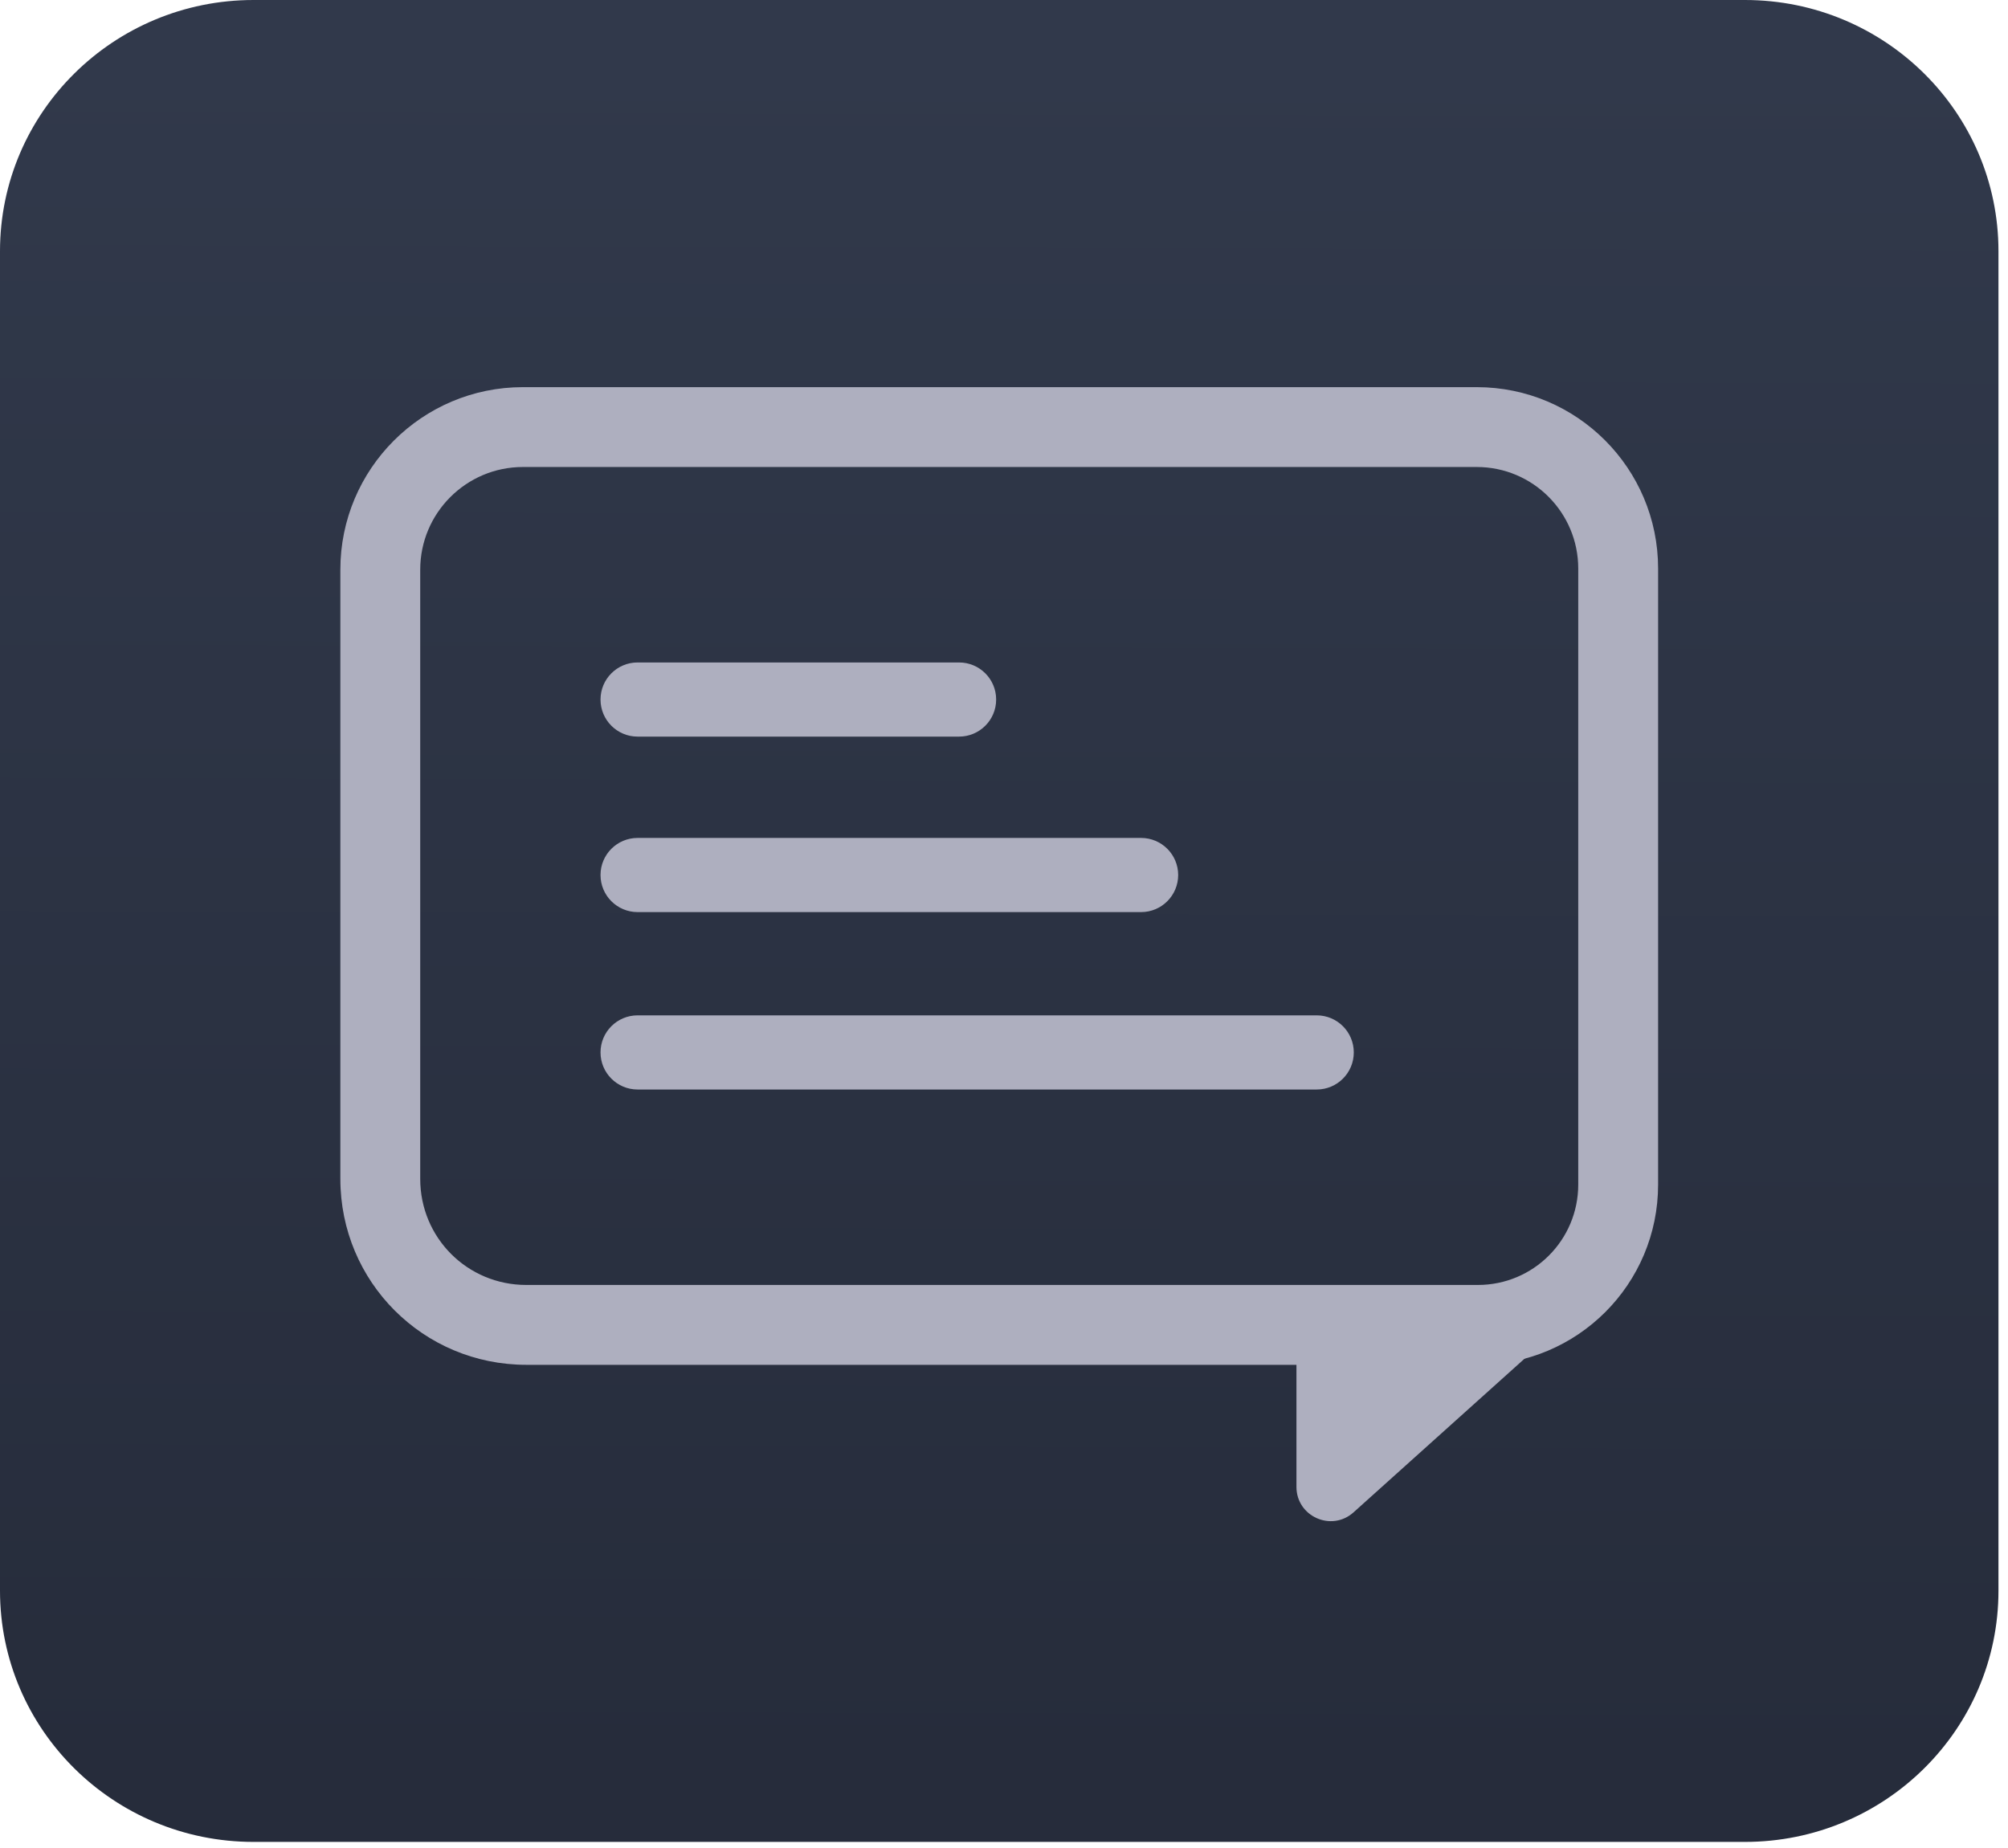 <svg width="176" height="162" viewBox="0 0 176 162" fill="none" xmlns="http://www.w3.org/2000/svg">
<path d="M22.221 0H152.943C165.215 0 175.164 9.859 175.164 22.021V139.435C175.164 151.597 165.215 161.456 152.943 161.456H22.221C9.949 161.456 0 151.597 0 139.435V22.021C0 9.859 9.949 0 22.221 0Z" fill="url(#paint0_linear_309_185)"/>
<path d="M129.432 33.936C138.235 33.936 145.332 41.073 145.332 49.836V103.836C145.332 112.569 138.265 119.636 129.532 119.636H46.132C37.099 119.636 29.832 112.369 29.832 103.336V49.936C29.832 41.103 36.999 33.936 45.832 33.936H129.432ZM129.432 40.936H45.832C40.865 40.936 36.832 44.969 36.832 49.936V103.336C36.832 108.503 40.965 112.636 46.132 112.636H129.532C134.399 112.636 138.332 108.703 138.332 103.836V49.836C138.332 44.93 134.36 40.936 129.432 40.936Z" fill="#AEAFBF"/>
<path d="M132.433 113.136C135.183 113.136 136.484 116.529 134.438 118.367L118.638 132.567C116.707 134.303 113.633 132.932 113.633 130.336V116.136C113.633 114.479 114.976 113.136 116.633 113.136H132.433Z" fill="#AEAFBF"/>
<path d="M84.062 58.069C85.857 58.069 87.313 59.524 87.312 61.319C87.313 63.114 85.857 64.569 84.062 64.569H55.885C54.09 64.569 52.635 63.114 52.635 61.319C52.635 59.524 54.09 58.069 55.885 58.069H84.062Z" fill="#AEAFBF"/>
<path d="M55.885 79.951C54.09 79.951 52.635 78.496 52.635 76.701C52.635 74.906 54.09 73.451 55.885 73.451H100.016C101.811 73.451 103.266 74.906 103.266 76.701C103.266 78.496 101.811 79.951 100.016 79.951H55.885Z" fill="#AEAFBF"/>
<path d="M55.885 95.503C54.09 95.503 52.635 94.048 52.635 92.253C52.635 90.458 54.09 89.003 55.885 89.003H115.409C117.204 89.003 118.659 90.458 118.659 92.253C118.659 94.048 117.204 95.503 115.409 95.503H55.885Z" fill="#AEAFBF"/>
<defs>
<linearGradient id="paint0_linear_309_185" x1="86.949" y1="4.183" x2="86.527" y2="156.018" gradientUnits="userSpaceOnUse">
<stop stop-color="#31394B"/>
<stop offset="1" stop-color="#262C3B"/>
</linearGradient>
</defs>
</svg>
